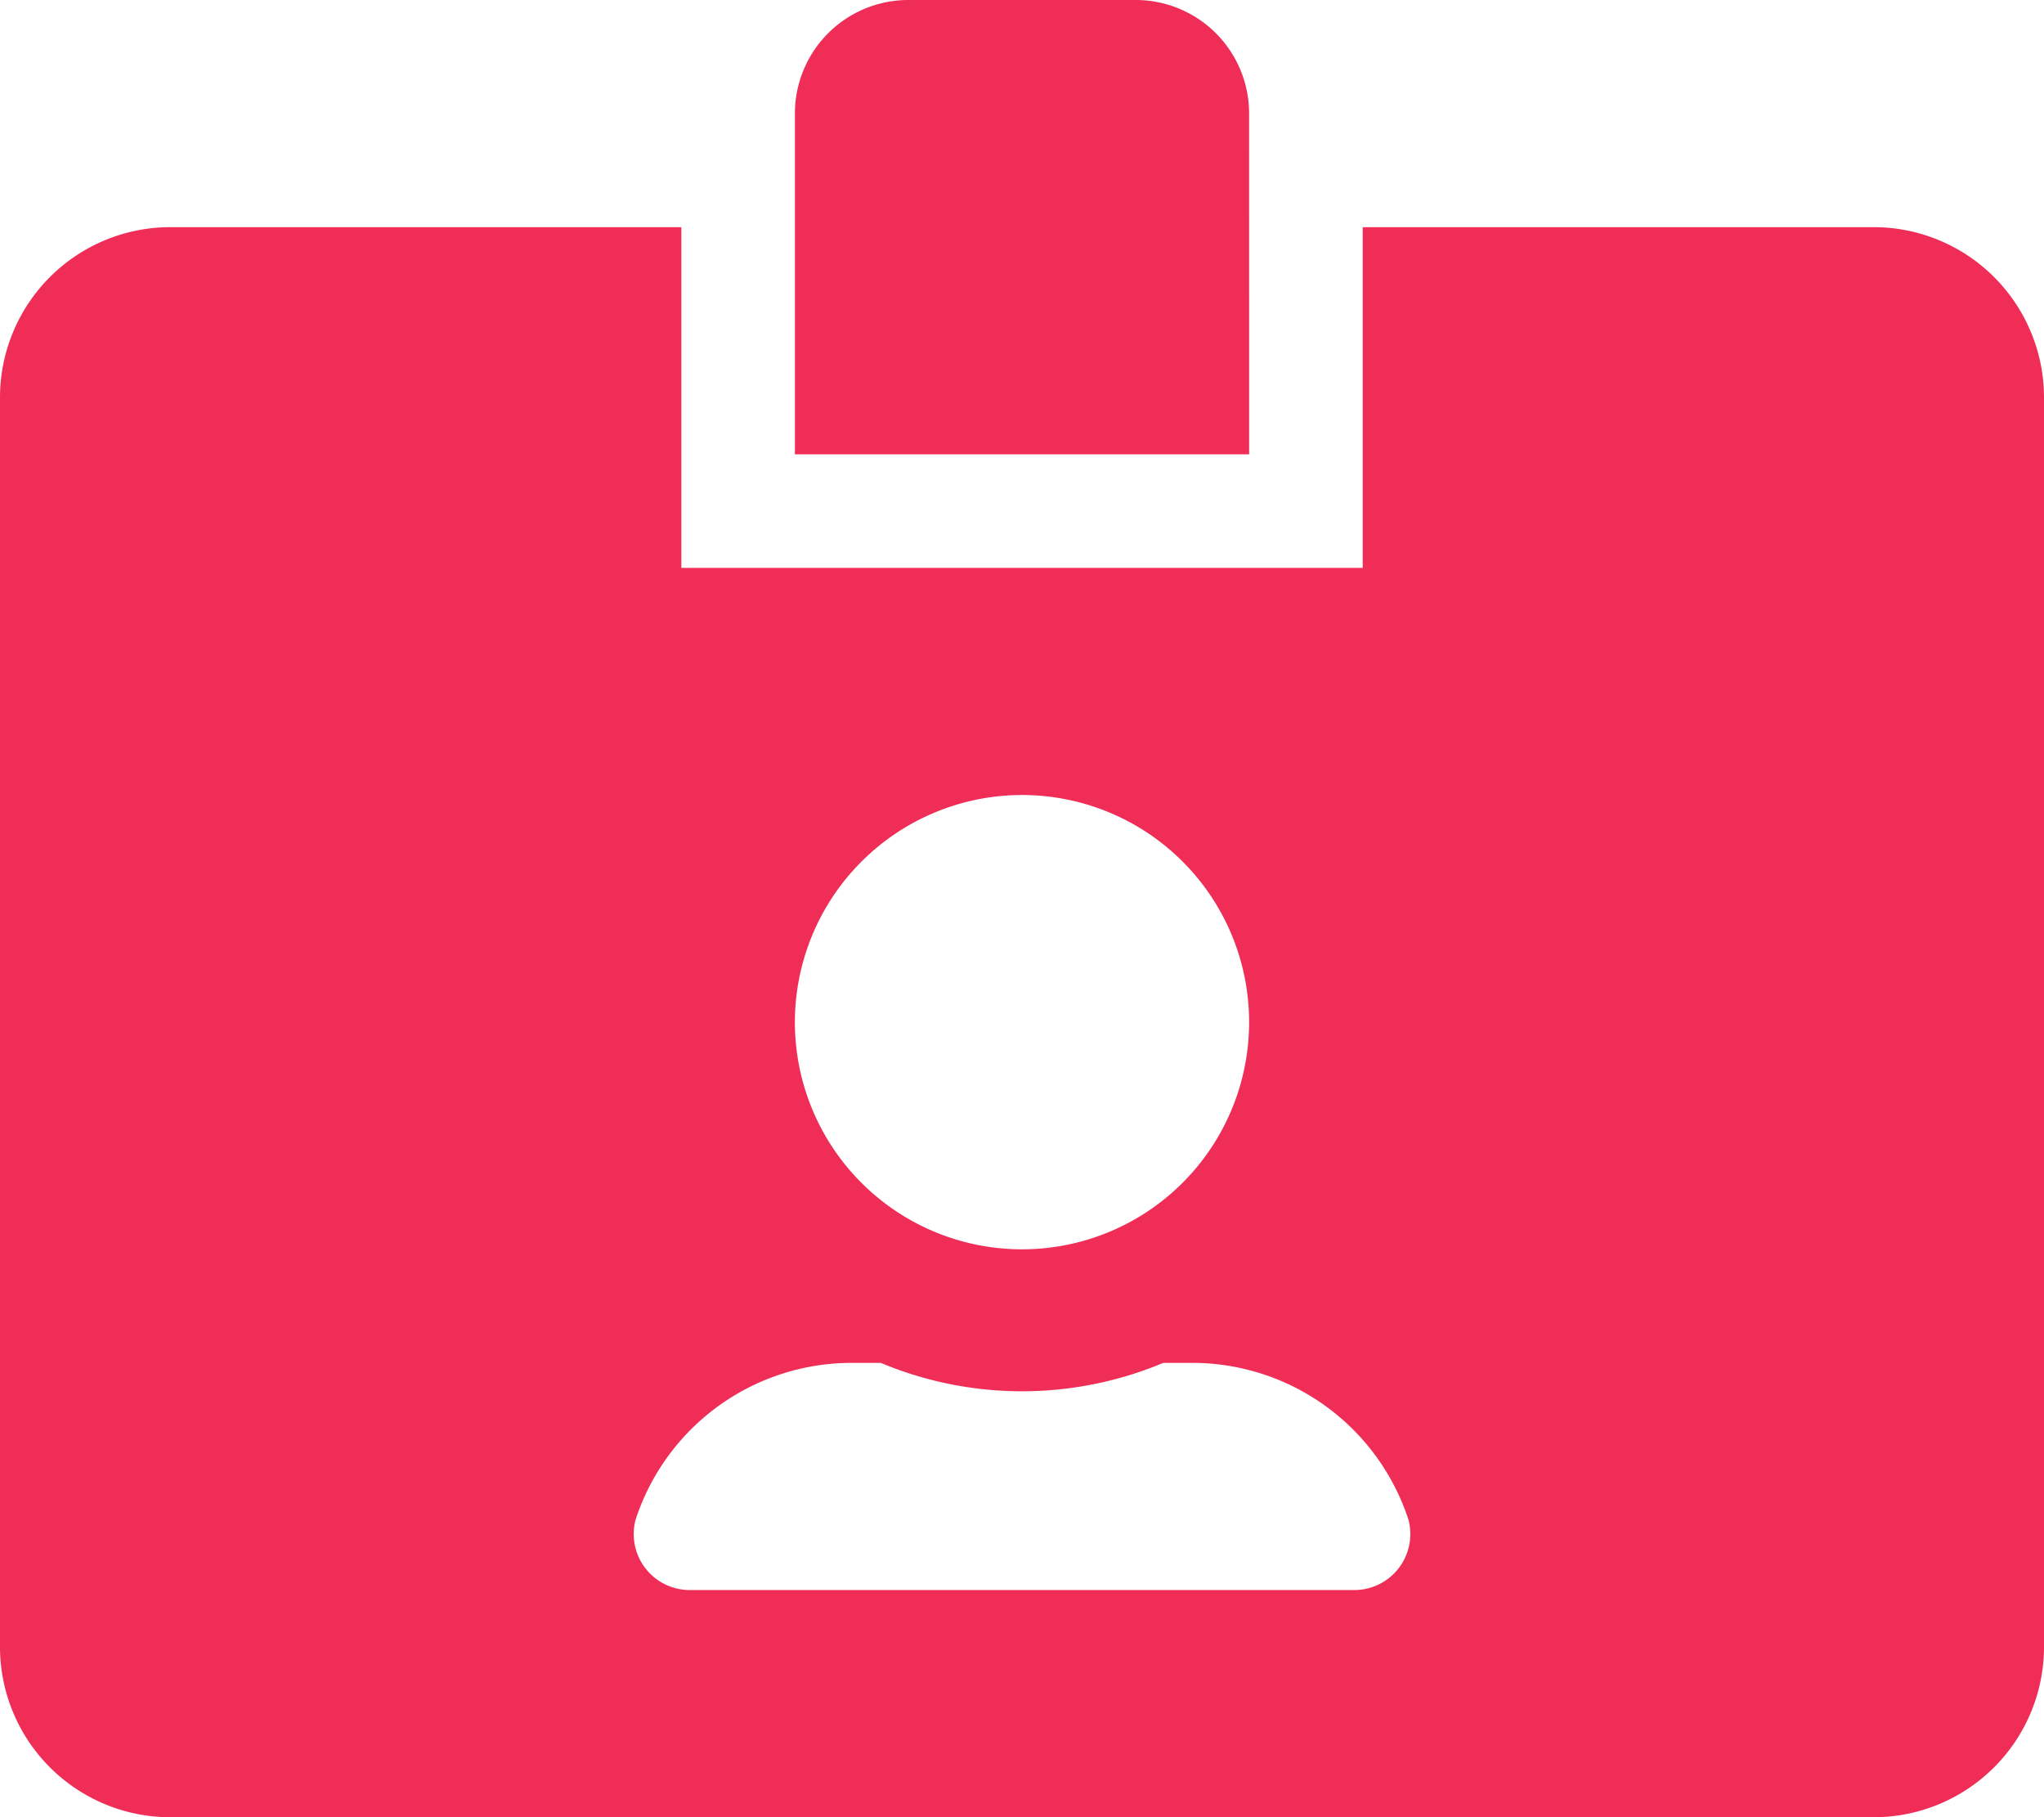 <svg xmlns="http://www.w3.org/2000/svg" width="121.046" height="107.596" viewBox="0 0 121.046 107.596">
  <path id="Icon_awesome-id-card-alt" data-name="Icon awesome-id-card-alt" d="M110.959,13.45H80.7V33.624H40.349V13.45H10.087A10.09,10.09,0,0,0,0,23.537V97.509A10.09,10.09,0,0,0,10.087,107.6H110.959a10.09,10.09,0,0,0,10.087-10.087V23.537A10.09,10.09,0,0,0,110.959,13.45ZM60.523,47.073a13.45,13.45,0,1,1-13.45,13.45A13.462,13.462,0,0,1,60.523,47.073ZM80.13,94.147H40.916a3.317,3.317,0,0,1-3.278-4.161,13.456,13.456,0,0,1,12.8-9.289h1.723a21.646,21.646,0,0,0,16.728,0H70.61a13.468,13.468,0,0,1,12.8,9.289,3.317,3.317,0,0,1-3.278,4.161ZM73.972,6.725A6.718,6.718,0,0,0,67.248,0H53.8a6.718,6.718,0,0,0-6.725,6.725V26.9h26.9Z" fill="#ef2d56"/>
</svg>
